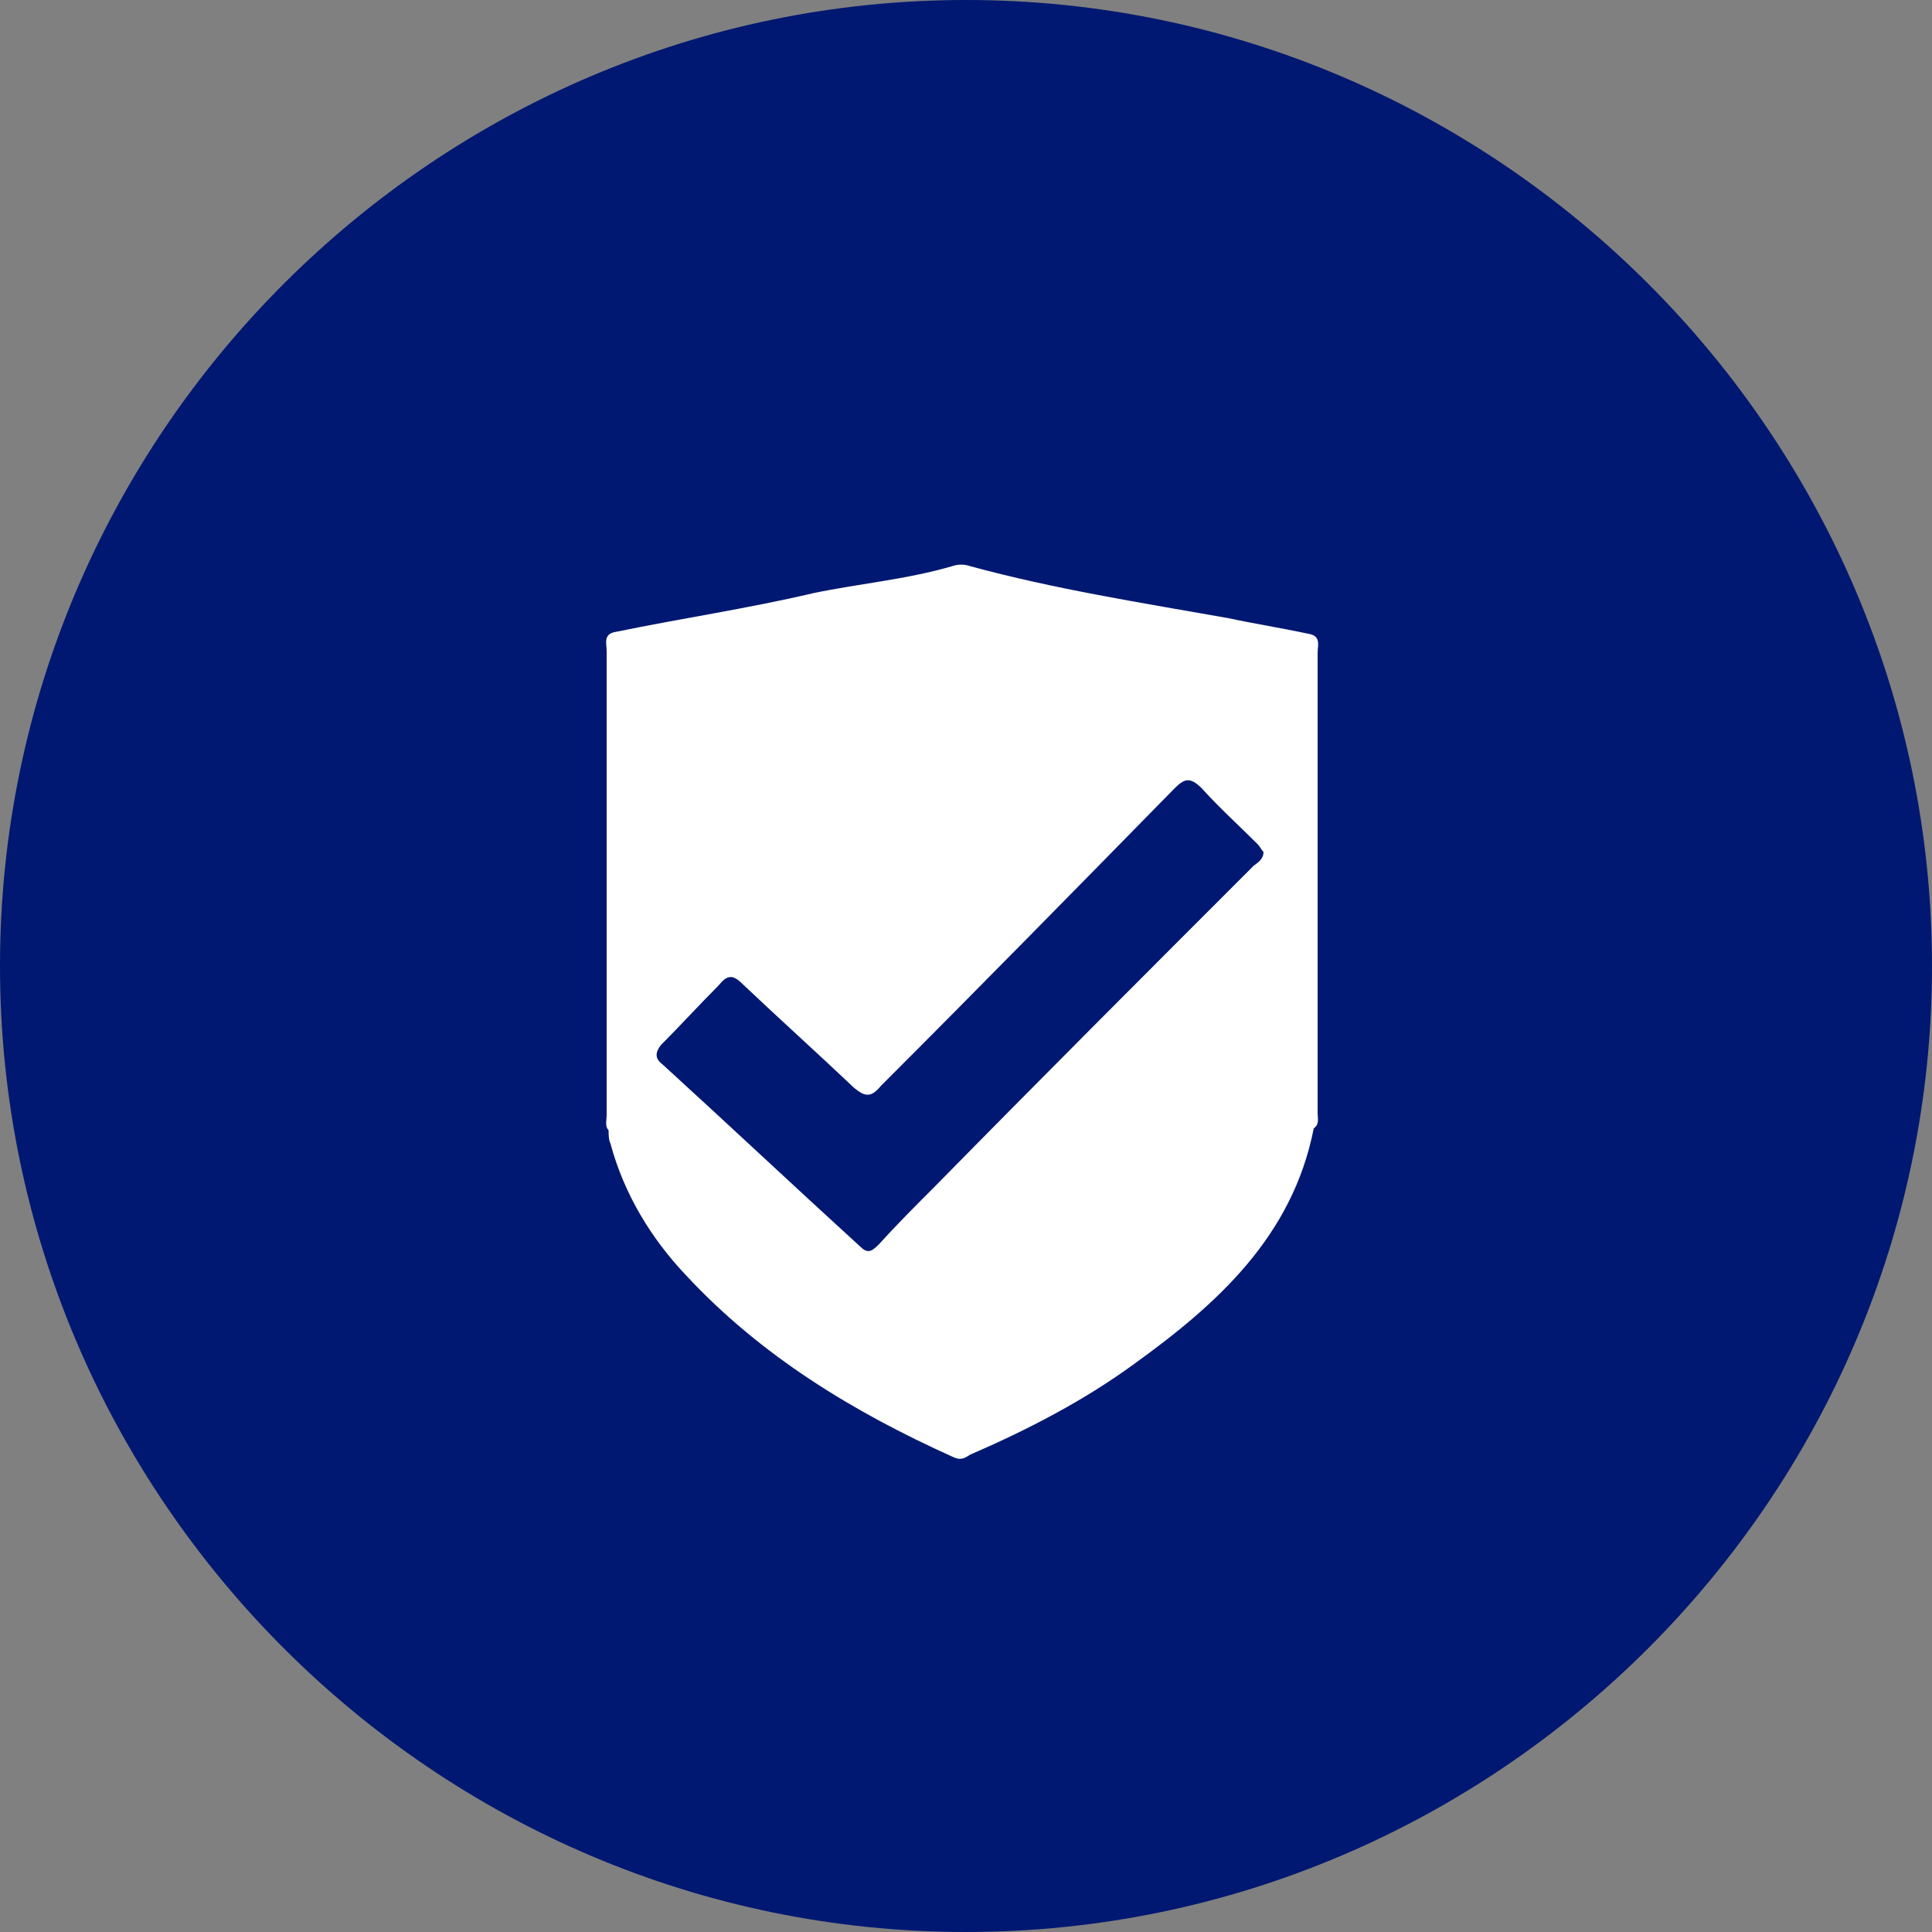 <?xml version="1.0" encoding="utf-8"?>
<!-- Generator: Adobe Illustrator 21.0.0, SVG Export Plug-In . SVG Version: 6.00 Build 0)  -->
<svg version="1.1" id="Layer_1" xmlns="http://www.w3.org/2000/svg" xmlns:xlink="http://www.w3.org/1999/xlink" x="0px" y="0px"
	 viewBox="0 0 100 100" style="enable-background:new 0 0 100 100;" xml:space="preserve">
<rect x="0" y="0" width="100" height="100" fill="#808080" stroke="none"/>
<style type="text/css">
	.st0{fill:#001871;}
	.st1{fill:#FFFFFF;}
</style>
<g>
	<g>
		<path class="st0" d="M50,100L50,100C22.5,100,0,77.5,0,50v0C0,22.5,22.5,0,50,0h0c27.5,0,50,22.5,50,50v0
			C100,77.5,77.5,100,50,100z"/>
	</g>
	<g>
		<g>
			<g>
				<path class="st1" d="M68.2,57.6c0-2.6,0-5.3,0-7.9c0-5.3,0-10.6,0-15.9c0-0.4,0.2-0.9-0.5-1c-1.4-0.3-2.7-0.5-4.1-0.8
					c-4.5-0.8-9-1.5-13.4-2.7c-0.3-0.1-0.6-0.1-0.9,0c-2.4,0.7-4.8,0.9-7.2,1.4c-3.4,0.8-6.8,1.3-10.2,2c-0.7,0.1-0.5,0.6-0.5,1
					c0,8,0,16,0,24c0,0.3-0.1,0.6,0.1,0.8c0,0.2,0,0.5,0.1,0.7c0.7,2.6,2.1,4.9,3.9,6.8c3.9,4.2,8.7,7.1,13.8,9.4
					c0.4,0.2,0.6,0.1,0.9-0.1c3-1.3,5.9-2.8,8.5-4.7c4.3-3.1,8.2-6.6,9.3-12.2C68.3,58.2,68.2,57.9,68.2,57.6z M64.9,44.8
					c-5.5,5.5-11,11-16.5,16.6c-1,1-2,2-2.9,3c-0.4,0.4-0.6,0.5-1,0.1c-3.4-3.1-6.8-6.3-10.2-9.4c-0.4-0.3-0.4-0.6-0.1-1
					c1-1,2-2.1,3-3.1c0.4-0.5,0.7-0.6,1.2-0.1c1.9,1.8,3.9,3.6,5.8,5.4c0.6,0.5,0.9,0.5,1.4-0.1c5.1-5.1,10.1-10.2,15.2-15.4
					c0.5-0.5,0.8-0.6,1.4,0c0.9,1,1.9,1.9,2.9,2.9c0.1,0.1,0.2,0.3,0.3,0.4C65.4,44.4,65.2,44.6,64.9,44.8z"/>
			</g>
		</g>
	</g>
</g>
</svg>
